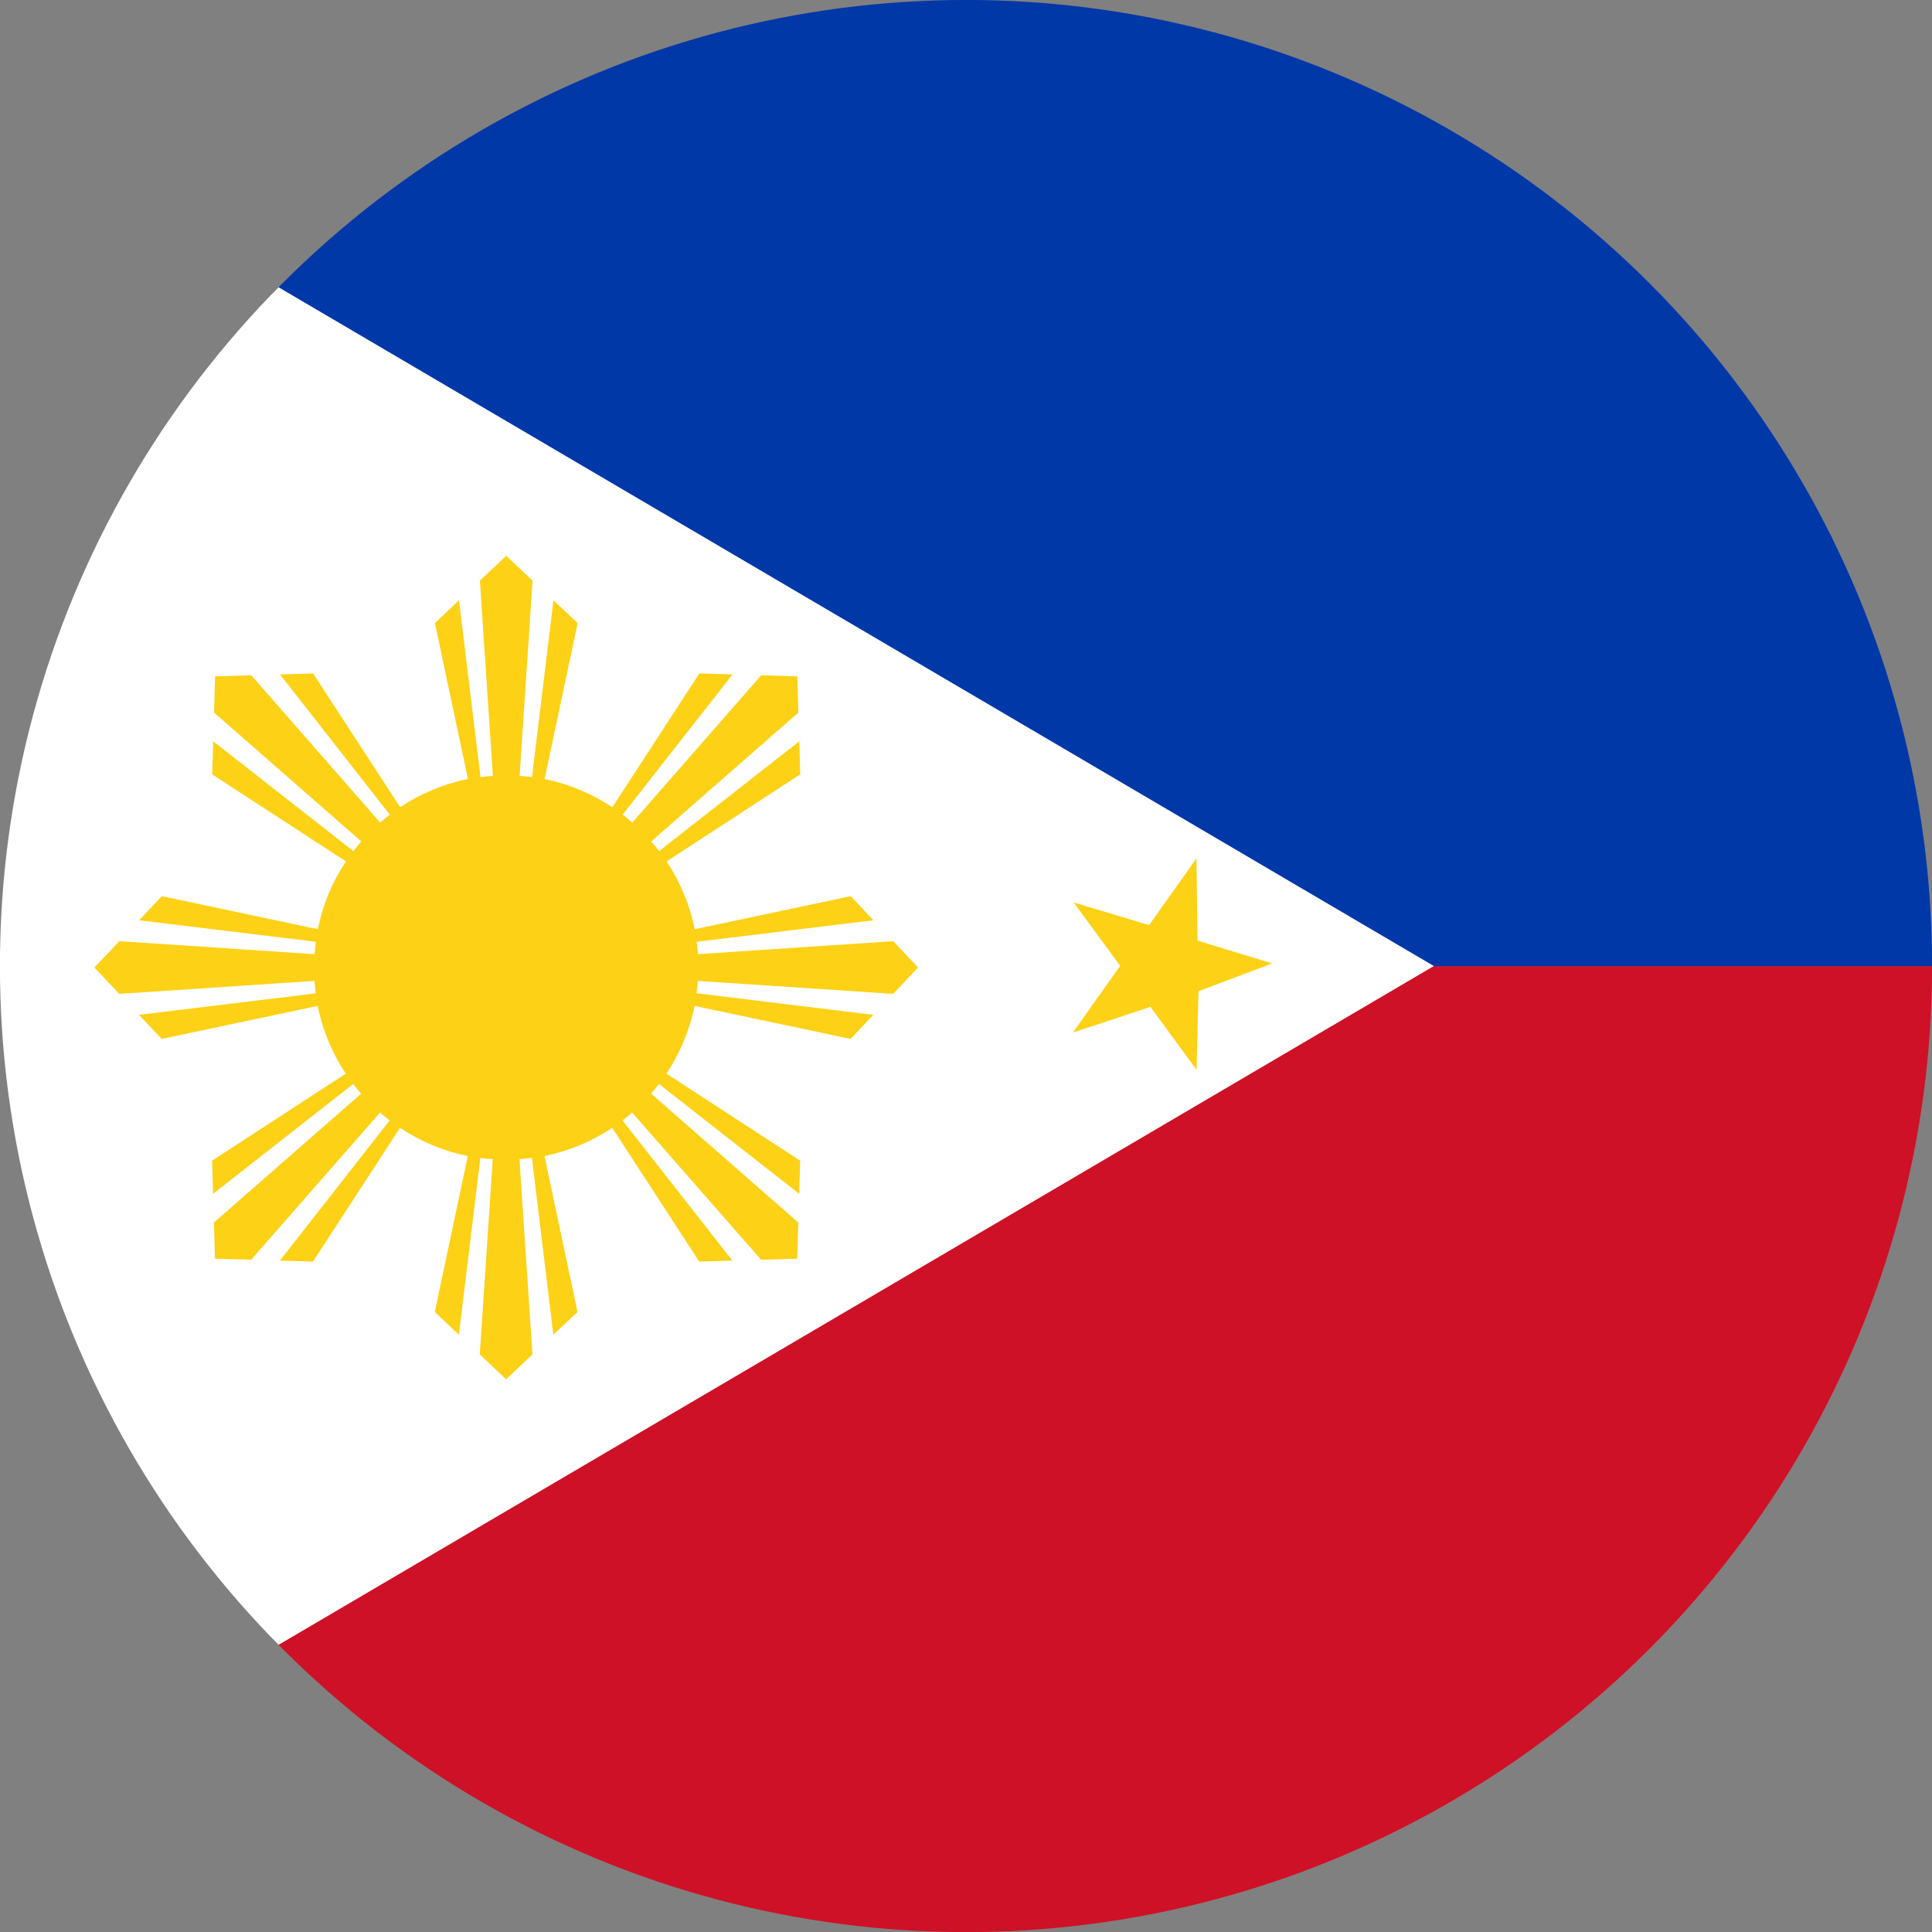 <?xml version="1.0" encoding="iso-8859-1"?>
<!-- Generator: Adobe Illustrator 18.1.1, SVG Export Plug-In . SVG Version: 6.00 Build 0)  -->
<svg version="1.1" id="Layer_46" xmlns="http://www.w3.org/2000/svg" xmlns:xlink="http://www.w3.org/1999/xlink" x="0px" y="0px"
	 viewBox="0 0 56.692 56.692" style="enable-background:new 0 0 56.692 56.692;" xml:space="preserve">
<rect x="0" y="0" width="56.692" height="56.692" fill="#808080" stroke="none"/>
<g>
	<defs>
		<circle id="SVGID_1_" cx="28.346" cy="28.347" r="28.348"/>
	</defs>
	<clipPath id="SVGID_2_">
		<use xlink:href="#SVGID_1_"  style="overflow:visible;"/>
	</clipPath>
	<g style="clip-path:url(#SVGID_2_);">
		<rect x="7.998" y="28.349" style="fill:#CE1126;" width="56.693" height="28.346"/>
		<rect x="7.998" y="0" style="fill:#0038A8;" width="56.693" height="28.35"/>
		<polygon style="fill:#FFFFFF;" points="42.075,28.347 -6.173,56.695 -6.173,0 		"/>
	</g>
	<polygon style="clip-path:url(#SVGID_2_);fill:#FCD116;" points="31.506,26.482 33.719,27.146 35.108,25.189 35.141,27.601 
		37.329,28.27 35.168,29.086 35.112,31.392 33.758,29.546 31.483,30.298 32.87,28.341 	"/>
	<path style="clip-path:url(#SVGID_2_);fill:#FCD116;" d="M26.209,29.164l0.73-0.774l-0.73-0.772l-5.729,0.381
		c-0.01-0.122-0.021-0.245-0.037-0.364l5.187-0.631l-0.666-0.707l-4.578,0.969c-0.146-0.723-0.434-1.395-0.826-1.99l3.922-2.553
		l-0.027-0.971l-4.115,3.223c-0.074-0.098-0.15-0.193-0.231-0.285l4.32-3.781l-0.031-1.062l-1.062-0.031l-3.781,4.32
		c-0.092-0.08-0.188-0.156-0.285-0.231l3.225-4.115l-0.973-0.029l-2.553,3.927c-0.596-0.396-1.266-0.683-1.988-0.827l0.969-4.578
		l-0.709-0.668l-0.631,5.19c-0.119-0.017-0.24-0.029-0.363-0.038l0.381-5.729l-0.773-0.729l-0.773,0.729l0.381,5.729
		c-0.121,0.009-0.244,0.021-0.363,0.038l-0.631-5.19l-0.707,0.668l0.969,4.576c-0.725,0.147-1.396,0.434-1.99,0.826l-2.553-3.924
		l-0.971,0.029l3.221,4.115c-0.096,0.074-0.191,0.15-0.283,0.231l-3.781-4.32l-1.062,0.031l-0.031,1.062l4.32,3.781
		c-0.082,0.092-0.158,0.188-0.232,0.285l-4.113-3.223l-0.029,0.971l3.924,2.553c-0.394,0.594-0.68,1.266-0.826,1.99l-4.576-0.969
		l-0.668,0.707l5.187,0.631c-0.016,0.119-0.027,0.242-0.037,0.364l-5.728-0.381L2.77,28.39l0.729,0.774l5.728-0.381
		c0.01,0.123,0.022,0.245,0.037,0.366l-5.187,0.63l0.668,0.707l4.576-0.969c0.146,0.724,0.432,1.395,0.826,1.988l-3.924,2.553
		l0.029,0.973l4.113-3.223c0.074,0.098,0.15,0.193,0.232,0.285l-4.32,3.78l0.031,1.062l1.062,0.03l3.781-4.317
		c0.092,0.079,0.188,0.155,0.283,0.229l-3.221,4.114l0.971,0.028l2.553-3.924c0.594,0.396,1.266,0.681,1.99,0.826l-0.969,4.578
		l0.707,0.666l0.631-5.188c0.119,0.018,0.242,0.029,0.363,0.037l-0.381,5.729l0.773,0.73l0.773-0.73l-0.381-5.729
		c0.123-0.008,0.244-0.019,0.365-0.037l0.629,5.188l0.709-0.666l-0.969-4.578c0.723-0.146,1.395-0.431,1.988-0.826l2.553,3.924
		l0.973-0.028l-3.225-4.114c0.098-0.074,0.193-0.15,0.285-0.229l3.781,4.317l1.062-0.03l0.031-1.062l-4.32-3.782
		c0.08-0.092,0.156-0.188,0.231-0.283l4.115,3.223l0.029-0.973l-3.924-2.553c0.393-0.594,0.68-1.265,0.826-1.988l4.578,0.969
		l0.666-0.707l-5.187-0.633c0.016-0.118,0.027-0.24,0.037-0.363L26.209,29.164z"/>
</g>
</svg>
